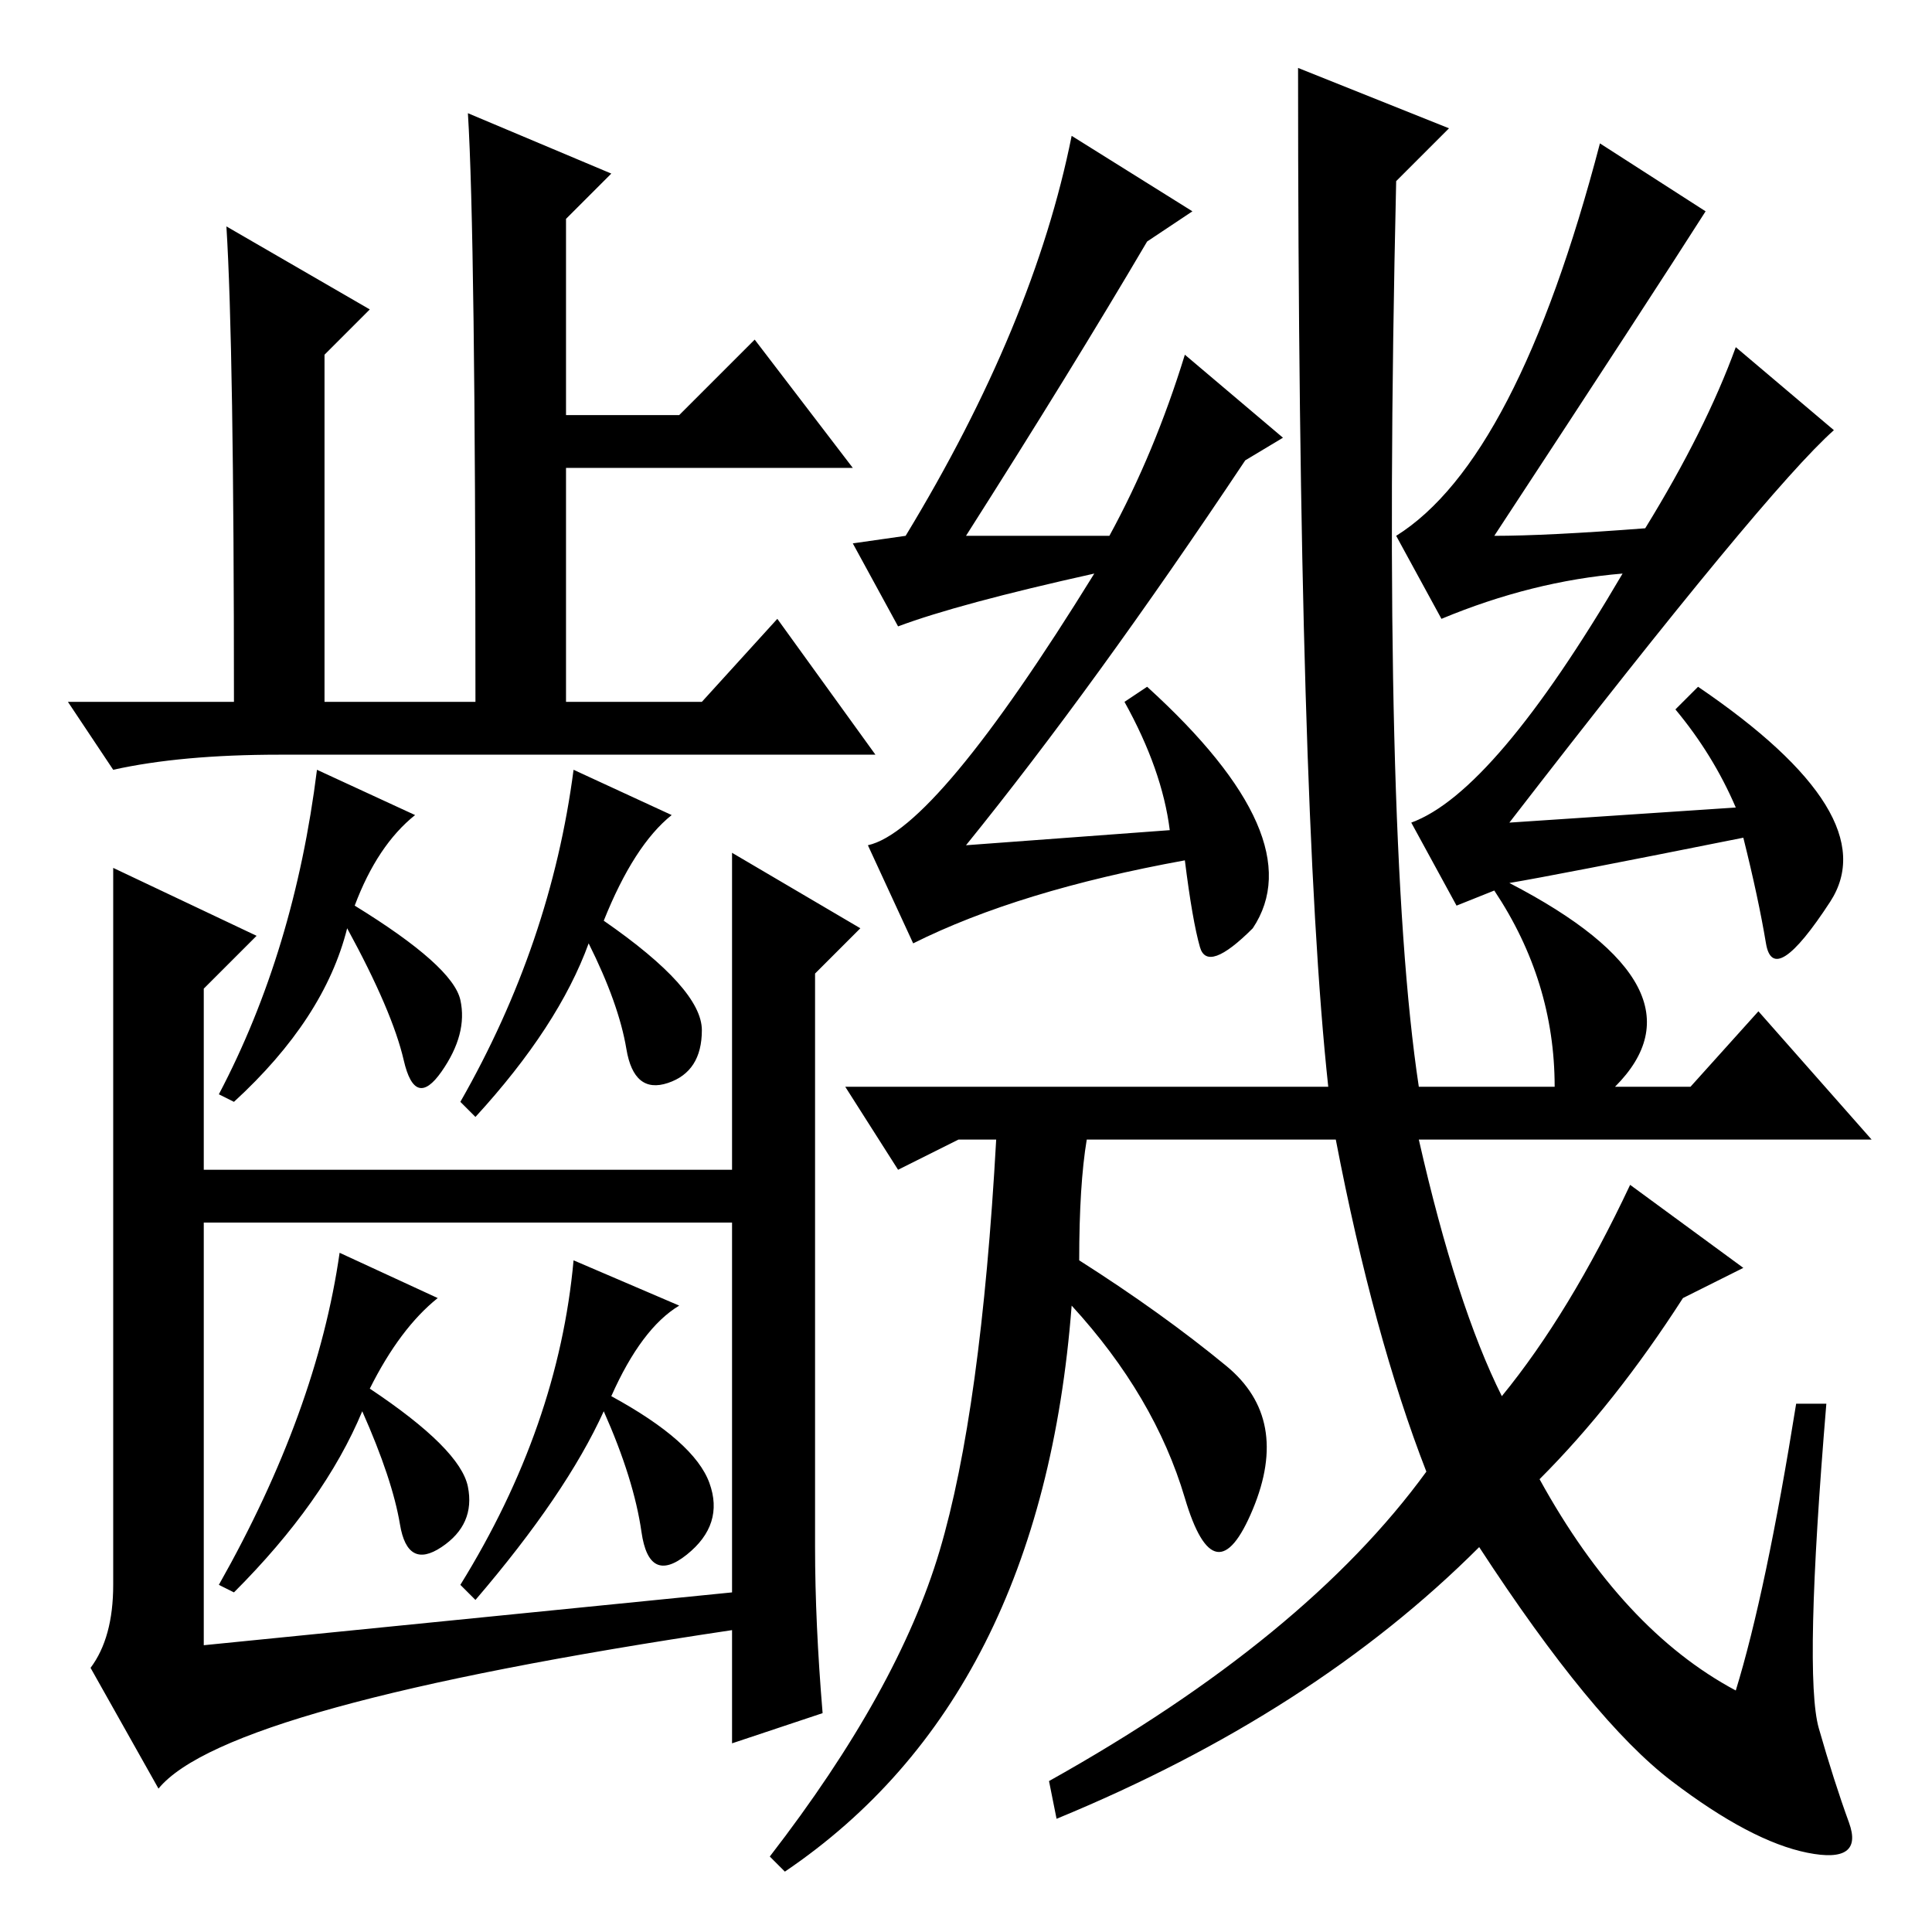 <?xml version="1.0" standalone="no"?>
<!DOCTYPE svg PUBLIC "-//W3C//DTD SVG 1.1//EN" "http://www.w3.org/Graphics/SVG/1.1/DTD/svg11.dtd" >
<svg xmlns="http://www.w3.org/2000/svg" xmlns:xlink="http://www.w3.org/1999/xlink" version="1.1" viewBox="0 -36 256 256">
  <g transform="matrix(1 0 0 -1 0 220)">
   <path fill="currentColor"
d="M158 228l-6 -4q-10 -17 -24 -39h19q6 11 10 24l13 -11l-5 -3q-20 -30 -37 -51l27 2q-1 8 -6 17l3 2q22 -20 14 -32q-6 -6 -7 -2.5t-2 11.5q-22 -4 -36 -11l-6 13q9 2 30 36q-18 -4 -26 -7l-6 11l7 1q17 28 22 53zM192 239l-7 -7q-2 -87 3 -120h18q0 14 -8 26l-5 -2l-6 11
q11 4 28 33q-12 -1 -24 -6l-6 11q16 10 27 52l14 -9q-7 -11 -28 -43q7 0 20 1q8 13 12 24l13 -11q-9 -8 -43 -52l30 2q-3 7 -8 13l3 3q25 -17 17.5 -28.5t-8.5 -5.5t-3 14q-25 -5 -31 -6q27 -14 14 -27h10l9 10l15 -17h-60q5 -22 11 -34q9 11 17 28l15 -11l-8 -4
q-9 -14 -19 -24q11 -20 26 -28q4 13 8 38h4q-3 -36 -1 -43t4 -12.5t-5.5 -4t-18 9.5t-25.5 31q-22 -22 -56 -36l-1 5q34 19 50 41q-7 18 -12 44h-33q-1 -6 -1 -16q11 -7 19.5 -14t3.5 -19t-9 1.5t-15 25.5q-4 -52 -38 -75l-2 2q17 22 22.5 40.5t7.5 54.5h-5l-8 -4l-7 11h37
h27q-4 37 -4 135zM81 233l-6 -6v-26h15l10 10l13 -17h-38v-31h18l10 11l13 -18h-79q-13 0 -22 -2l-6 9h22q0 47 -1 63l19 -11l-6 -6v-46h20q0 62 -1 78zM55 148q-5 -4 -8 -12q13 -8 14 -12.5t-2.5 -9.5t-5 1.5t-7.5 17.5q-3 -12 -15 -23l-2 1q10 19 13 43zM103 101v-7h-81v7
h81zM15 141l19 -9l-7 -7v-87l70 7v98l17 -10l-6 -6v-76q0 -10 1 -22l-12 -4v15q-67 -10 -76 -21l-9 16q3 4 3 11v95zM89 148q-5 -4 -9 -14q13 -9 13 -14.5t-4.5 -7t-5.5 4.5t-5 14q-4 -11 -15 -23l-2 2q12 21 15 44zM58 84q-5 -4 -9 -12q12 -8 13 -13t-3.5 -8t-5.5 3t-5 15
q-5 -12 -17 -24l-2 1q13 23 16 44zM90 83q-5 -3 -9 -12q11 -6 13 -11.5t-3 -9.5t-6 3t-5 16q-5 -11 -17 -25l-2 2q13 21 15 43z" />
  </g>

</svg>
